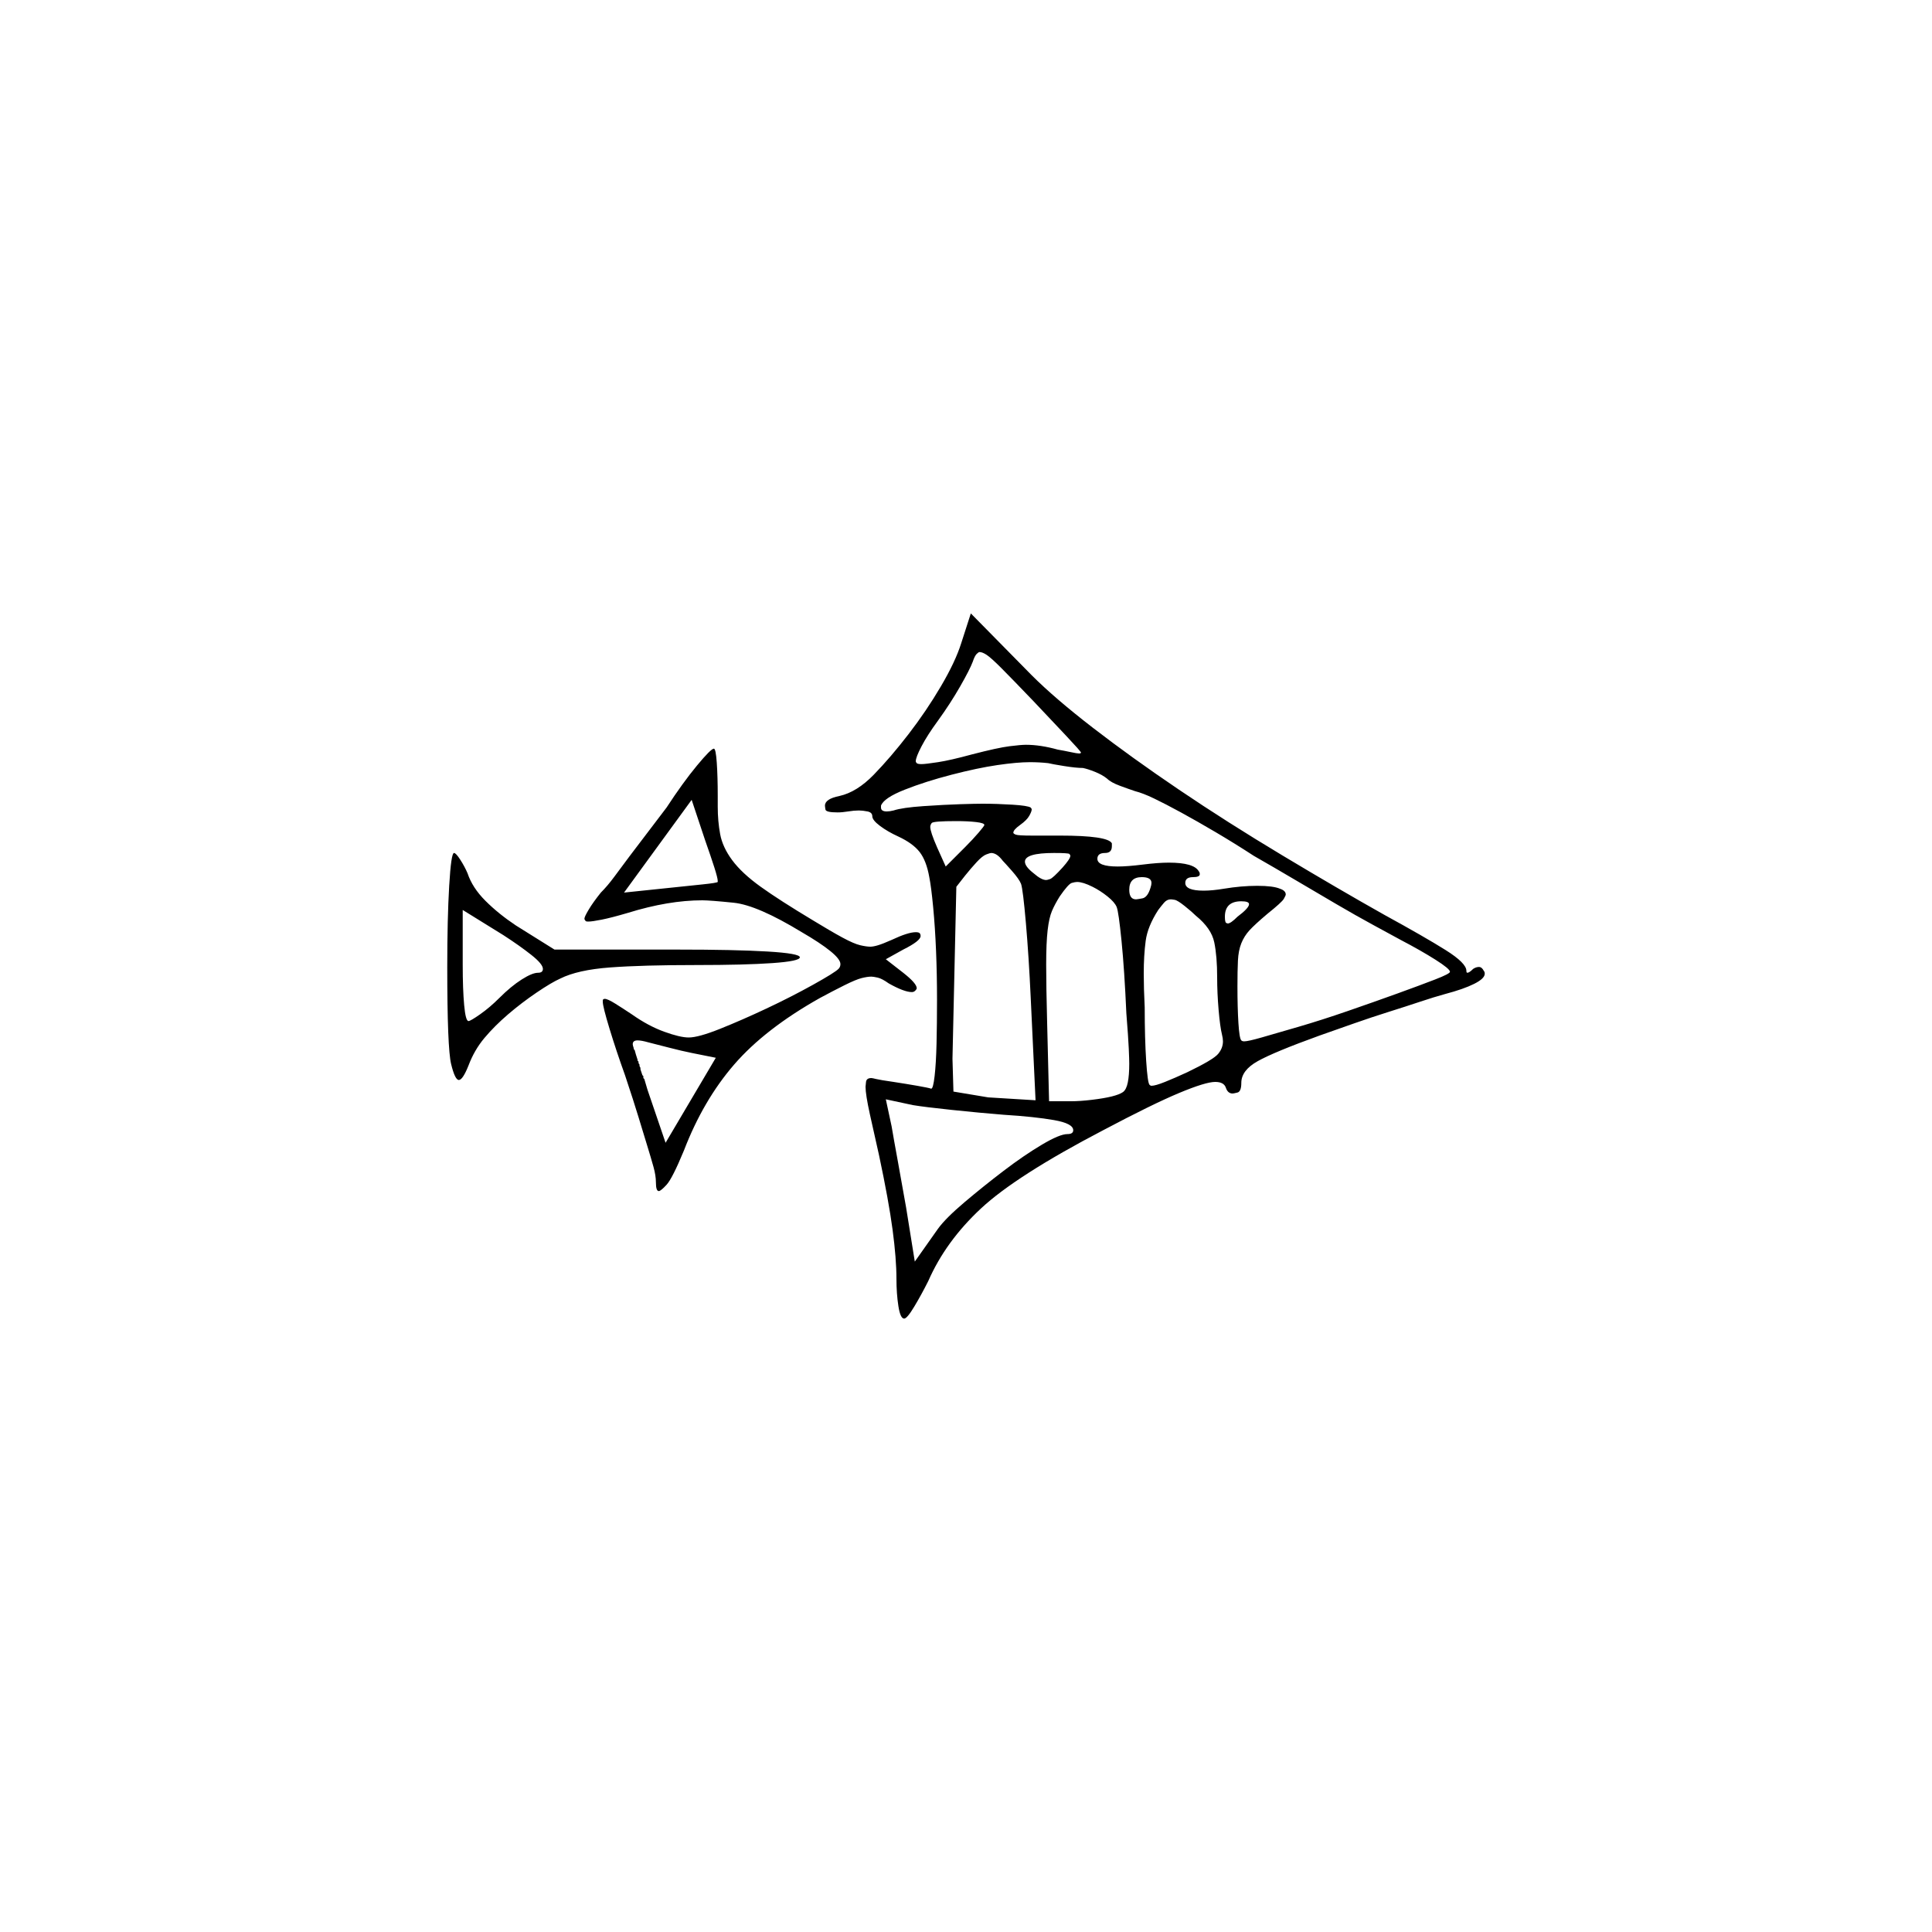 <?xml version="1.0" encoding="UTF-8" standalone="no"?>
<svg
   width="2000"
   height="2000"
   version="1.1"
   id="svg1"
   sodipodi:docname="u12109.svg"
   inkscape:version="1.3.2 (091e20e, 2023-11-25)"
   xmlns:inkscape="http://www.inkscape.org/namespaces/inkscape"
   xmlns:sodipodi="http://sodipodi.sourceforge.net/DTD/sodipodi-0.dtd"
   xmlns="http://www.w3.org/2000/svg"
   xmlns:svg="http://www.w3.org/2000/svg">
  <defs
     id="defs1" />
  <sodipodi:namedview
     id="namedview1"
     pagecolor="#505050"
     bordercolor="#eeeeee"
     borderopacity="1"
     inkscape:showpageshadow="0"
     inkscape:pageopacity="0"
     inkscape:pagecheckerboard="0"
     inkscape:deskcolor="#505050"
     inkscape:zoom="0.379"
     inkscape:cx="1000"
     inkscape:cy="998.68074"
     inkscape:window-width="1392"
     inkscape:window-height="1212"
     inkscape:window-x="0"
     inkscape:window-y="0"
     inkscape:window-maximized="0"
     inkscape:current-layer="svg1" />
  <path
     d="m 1005,635 63,64 q 24,24 63.5,54.5 39.5,30.5 89,64 49.5,33.5 107,68 57.5,34.5 105.5,61.5 42,23 63.5,36.5 21.5,13.5 21.5,21.5 0,2 1,2 2,0 6,-4 3,-2 6,-2 3,0 5,4 1,1 1,3 0,5 -11,10.5 -11,5.5 -30,10.5 -11,3 -26,8 -15,5 -32.5,10.5 -17.5,5.5 -36,12 -18.5,6.5 -35.5,12.5 -47,17 -64,26.5 -17,9.5 -17,22.5 0,9 -4,10 -4,1 -5,1 -5,0 -7,-6 -2,-6 -11,-6 -10,0 -37.5,11.5 -27.5,11.5 -78.5,38.5 -90,47 -126.5,81 -36.5,34 -54.5,75 -7,14 -14.5,26.5 -7.5,12.5 -10.5,12.5 -4,0 -6,-13 -2,-13 -2,-28 0,-21 -4,-51 -4,-30 -14,-77 -5,-22 -9.5,-42.5 -4.5,-20.5 -4.5,-28.5 0,-1 0.5,-5 0.5,-4 5.5,-4 1,0 5,1 4,1 18,3 13,2 24.5,4 11.5,2 14.5,3 2,0 3.5,-13 1.5,-13 2,-33.5 0.5,-20.5 0.5,-46 0,-25.5 -1,-50 -1,-24.5 -3,-45.5 -2,-21 -4,-31 -3,-17 -10,-26 -7,-9 -22,-16 -11,-5 -19,-11 -8,-6 -8,-10 0,-4 -5,-5 -5,-1 -9,-1 -5,0 -11,1 -6,1 -11,1 -12,0 -12.5,-3 -0.5,-3 -0.5,-4 0,-7 15,-10 18,-4 35.5,-22 17.5,-18 36,-42 Q 959,736 974,710.5 989,685 995,666 Z m 114,144 q 0,-1 -15.5,-17.5 Q 1088,745 1070,726 q -23,-24 -33.5,-34.5 -10.5,-10.5 -15,-13.5 -4.5,-3 -7.5,-3 -1,0 -3,2 -2,2 -4,8 -3,8 -13,25.5 -10,17.5 -23,35.5 -11,15 -17,26.5 -6,11.5 -6,15.5 0,1 1,2 1,1 5,1 4,0 17,-2 13,-2 35,-8 27,-7 39,-8.5 12,-1.5 17,-1.5 15,0 33,5 6,1 13,2.5 7,1.5 9,1.5 2,0 2,-1 z M 690,836 Q 707,810 721.5,792.5 736,775 739,775 q 2,0 3,14.5 1,14.5 1,34.5 0,5 0,11 0,15 2.5,28.5 2.5,13.5 12.5,27 10,13.5 29.5,27.5 19.5,14 54.5,35 18,11 30,17.5 12,6.5 18.5,8 6.5,1.5 10.5,1.5 3,0 8,-1.5 5,-1.5 14,-5.5 17,-8 25,-8 3,0 4,1 1,1 1,3 0,5 -18,14 l -18,10 18,14 q 14,11 14,16 0,1 -1.5,2.5 -1.5,1.5 -3.5,1.5 -8,0 -24,-9 -7,-5 -11.5,-6 -4.5,-1 -6.5,-1 -4,0 -10,1.5 -6,1.5 -18,7.5 -12,6 -25,13 -57,32 -89,69 -32,37 -52,89 -12,29 -18,35.5 -6,6.5 -8,6.5 -3,0 -3,-9 0,-7 -2.5,-16 -2.5,-9 -6.5,-22 -4,-13 -9,-29.5 -5,-16.5 -14,-43.5 -9,-25 -16,-48 -7,-23 -7,-28 0,-2 0,-2 1,-1 2,-1 3,0 11,5 8,5 17,11 17,12 33.5,18 16.5,6 25.5,6 10,0 32.5,-9 22.5,-9 48,-21 25.5,-12 48,-24.5 22.5,-12.5 26.5,-16.5 2,-2 2,-5 0,-5 -10.5,-13.5 Q 849,976 830,965 784,937 759.5,934.5 735,932 727,932 q -35,0 -77,13 -17,5 -27,7 -10,2 -14,2 -3,0 -3,-1 -1,-1 -1,-2 0,-2 4.5,-9.5 4.5,-7.5 12.5,-17.5 7,-7 14,-16.5 7,-9.5 16,-21.5 9,-12 19,-25 10,-13 19,-25 z m 431,-41 q -7,0 -19.5,-2 -12.5,-2 -16.5,-3 -9,-1 -19,-1 -13,0 -33.5,3 -20.5,3 -47.5,10 -27,7 -48.5,15.5 Q 915,826 912,834 q 0,1 0,2 0,4 6,4 3,0 7,-1 9,-3 31,-4.5 22,-1.5 38,-2 16,-0.5 23,-0.5 15,0 31,1 16,1 19,3 1,1 1,2 0,2 -2.5,6.5 -2.5,4.5 -9.5,9.5 -7,5 -7,8 0,1 2.5,2 2.5,1 16.5,1 7,0 17,0 6,0 12,0 50,0 54,8 0,2 0,3 0,7 -7,7 -8,0 -8,6 0,8 21,8 10,0 26,-2 16,-2 27,-2 26,0 31,9 1,1 1,3 0,3 -7,3 -8,0 -8,6 0,8 19,8 9,0 21,-2 18,-3 34.5,-3 16.5,0 23.5,3 6,2 6,6 0,1 -2,4.5 -2,3.5 -17,15.5 -13,11 -18.5,17 -5.5,6 -8.5,13.5 -3,7.5 -3.5,18 -0.5,10.5 -0.5,26.5 0,22 1,38 1,16 3,18 1,1 3,1 4,0 18,-4 14,-4 38,-11 24,-7 51.5,-16.5 27.5,-9.5 51,-18 23.5,-8.5 39,-14.5 15.5,-6 15.5,-8 0,-3 -15,-12.5 -15,-9.5 -36,-20.5 -11,-6 -28.5,-15.5 -17.5,-9.5 -38,-21.5 -20.5,-12 -42.5,-25 -22,-13 -43,-25 -20,-13 -39.5,-24.5 -19.5,-11.5 -36,-20.5 -16.5,-9 -28,-14.5 -11.5,-5.5 -19.5,-7.5 -6,-2 -15.5,-5.5 -9.5,-3.5 -13.5,-7.5 -5,-4 -12.5,-7 -7.5,-3 -12.5,-4 z M 743,913 q 0,0 0,-1 0,-3 -3.5,-14 -3.5,-11 -9.5,-28 l -14,-42 -70,96 48,-5 q 19,-2 33.5,-3.5 Q 742,914 743,913 Z m 276,-59 q 0,-2 -8.5,-3 -8.5,-1 -20.5,-1 -24,0 -25.5,2 -1.5,2 -1.5,4 0,5 7,21 l 9,20 20,-20 q 8,-8 14,-15 6,-7 6,-8 z m 38,61 q -2,-5 -9.5,-13.5 -7.5,-8.5 -9.5,-10.5 -6,-8 -12,-8 -1,0 -5,1.5 -4,1.5 -10,8 -6,6.5 -12,14 -6,7.5 -9,11.5 l -4,178 1,34 36,6 49,3 -5,-106 q -2,-43 -5,-77.5 -3,-34.5 -5,-40.5 z m 43,-17 q 8,-9 8,-12 0,-1 -1,-2 -1,-1 -16,-1 -30,0 -30,9 0,5 9,12 8,7 13,7 1,0 4,-1 3,-1 13,-12 z m -637,103 q 0,-50 2,-84 2,-34 5,-34 2,0 6.5,7 4.5,7 7.5,14 5,15 18.5,28.5 Q 516,946 534,958 l 40,25 h 127 q 60,0 93.5,2 33.5,2 33.5,6 0,4 -28.5,6 -28.5,2 -78.5,2 -56,0 -89.5,2.5 -33.5,2.5 -51.5,11.5 -9,4 -24.5,14.5 -15.5,10.5 -29.5,22.5 -14,12 -24.5,24.5 -10.5,12.5 -16.5,28.5 -6,15 -10,15 -4,0 -8,-16.5 -4,-16.5 -4,-100.5 z m 728,-82 q 1,-3 1,-5 0,-6 -10,-6 -13,0 -13,13 0,10 7,10 1,0 6.5,-1 5.5,-1 8.5,-11 z m -35,20 q -2,-5 -9.5,-11 -7.5,-6 -15.5,-10 -10,-5 -16,-5 -2,0 -5.5,1 -3.5,1 -12.5,14 -5,8 -8,15 -3,7 -4.5,20 -1.5,13 -1.5,35.5 0,22.5 1,60.5 l 2,81 h 23 q 9,0 21.5,-1.5 12.5,-1.5 20.5,-3.5 8,-2 11.5,-4.5 3.5,-2.5 5,-10 1.5,-7.5 1.5,-19.5 0,-4 -0.5,-15.5 -0.5,-11.5 -2.5,-36.5 -2,-45 -5,-75 -3,-30 -5,-35 z m 82,9 q -4,-4 -11.5,-10 -7.5,-6 -10.5,-6.5 -3,-0.5 -4,-0.5 -4,0 -7,3.5 -3,3.5 -6,7.5 -11,17 -13,32 -2,15 -2,34 0,15 1,35 0,32 1.5,55 1.5,23 3.5,25 1,1 2,1 4,0 14,-4 10,-4 23,-10 27,-13 32,-19 5,-6 5,-13 0,-3 -1,-7 -2,-8 -3.5,-25.5 -1.5,-17.5 -1.5,-33.5 0,-22 -3,-36.5 -3,-14.5 -19,-27.5 z m 55,-12 q 0,-3 -8,-3 -17,0 -17,16 0,6 1.5,6.5 1.5,0.5 1.5,0.5 3,0 10,-7 12,-9 12,-13 z m -731,67 q 0,-5 -12,-14.5 Q 538,979 521,968 l -42,-26 v 57 q 0,25 1.5,41.5 1.5,16.5 4.5,16.5 2,0 12,-7 10,-7 20,-17 12,-12 23,-19 11,-7 17,-7 5,0 5,-4 z m 154,87 q -10,-2 -23.5,-5.5 -13.5,-3.5 -21.5,-5.5 -7,-2 -11,-2 -5,0 -5,4 0,1 1,4 0,0 0,1 0,0 0,0 1,1 1,1 1,4 3,10 v 1 q 1,1 1,1 v 1 q 0,1 1,2 v 1 q 0,1 0.5,1.5 0.5,0.5 0.5,1.5 v 1 q 1,3 2,6 l 1,1 q 0,0 0,0 v 1 q 0,1 0,1 l 1,1 q 3,11 7,22 l 15,44 52,-88 z m 323,64 q -25,-2 -53.5,-5 -28.5,-3 -40.5,-5 l -28,-6 6,28 q 2,12 6.5,36.5 4.5,24.5 8.5,47.5 l 9,56 24,-34 q 8,-11 27.5,-27.5 19.5,-16.5 40.5,-32.5 21,-16 39.5,-27 18.5,-11 26.5,-11 6,0 6,-4 0,-7 -20,-10.5 -20,-3.5 -52,-5.5 z"
     id="path1" />
</svg>
